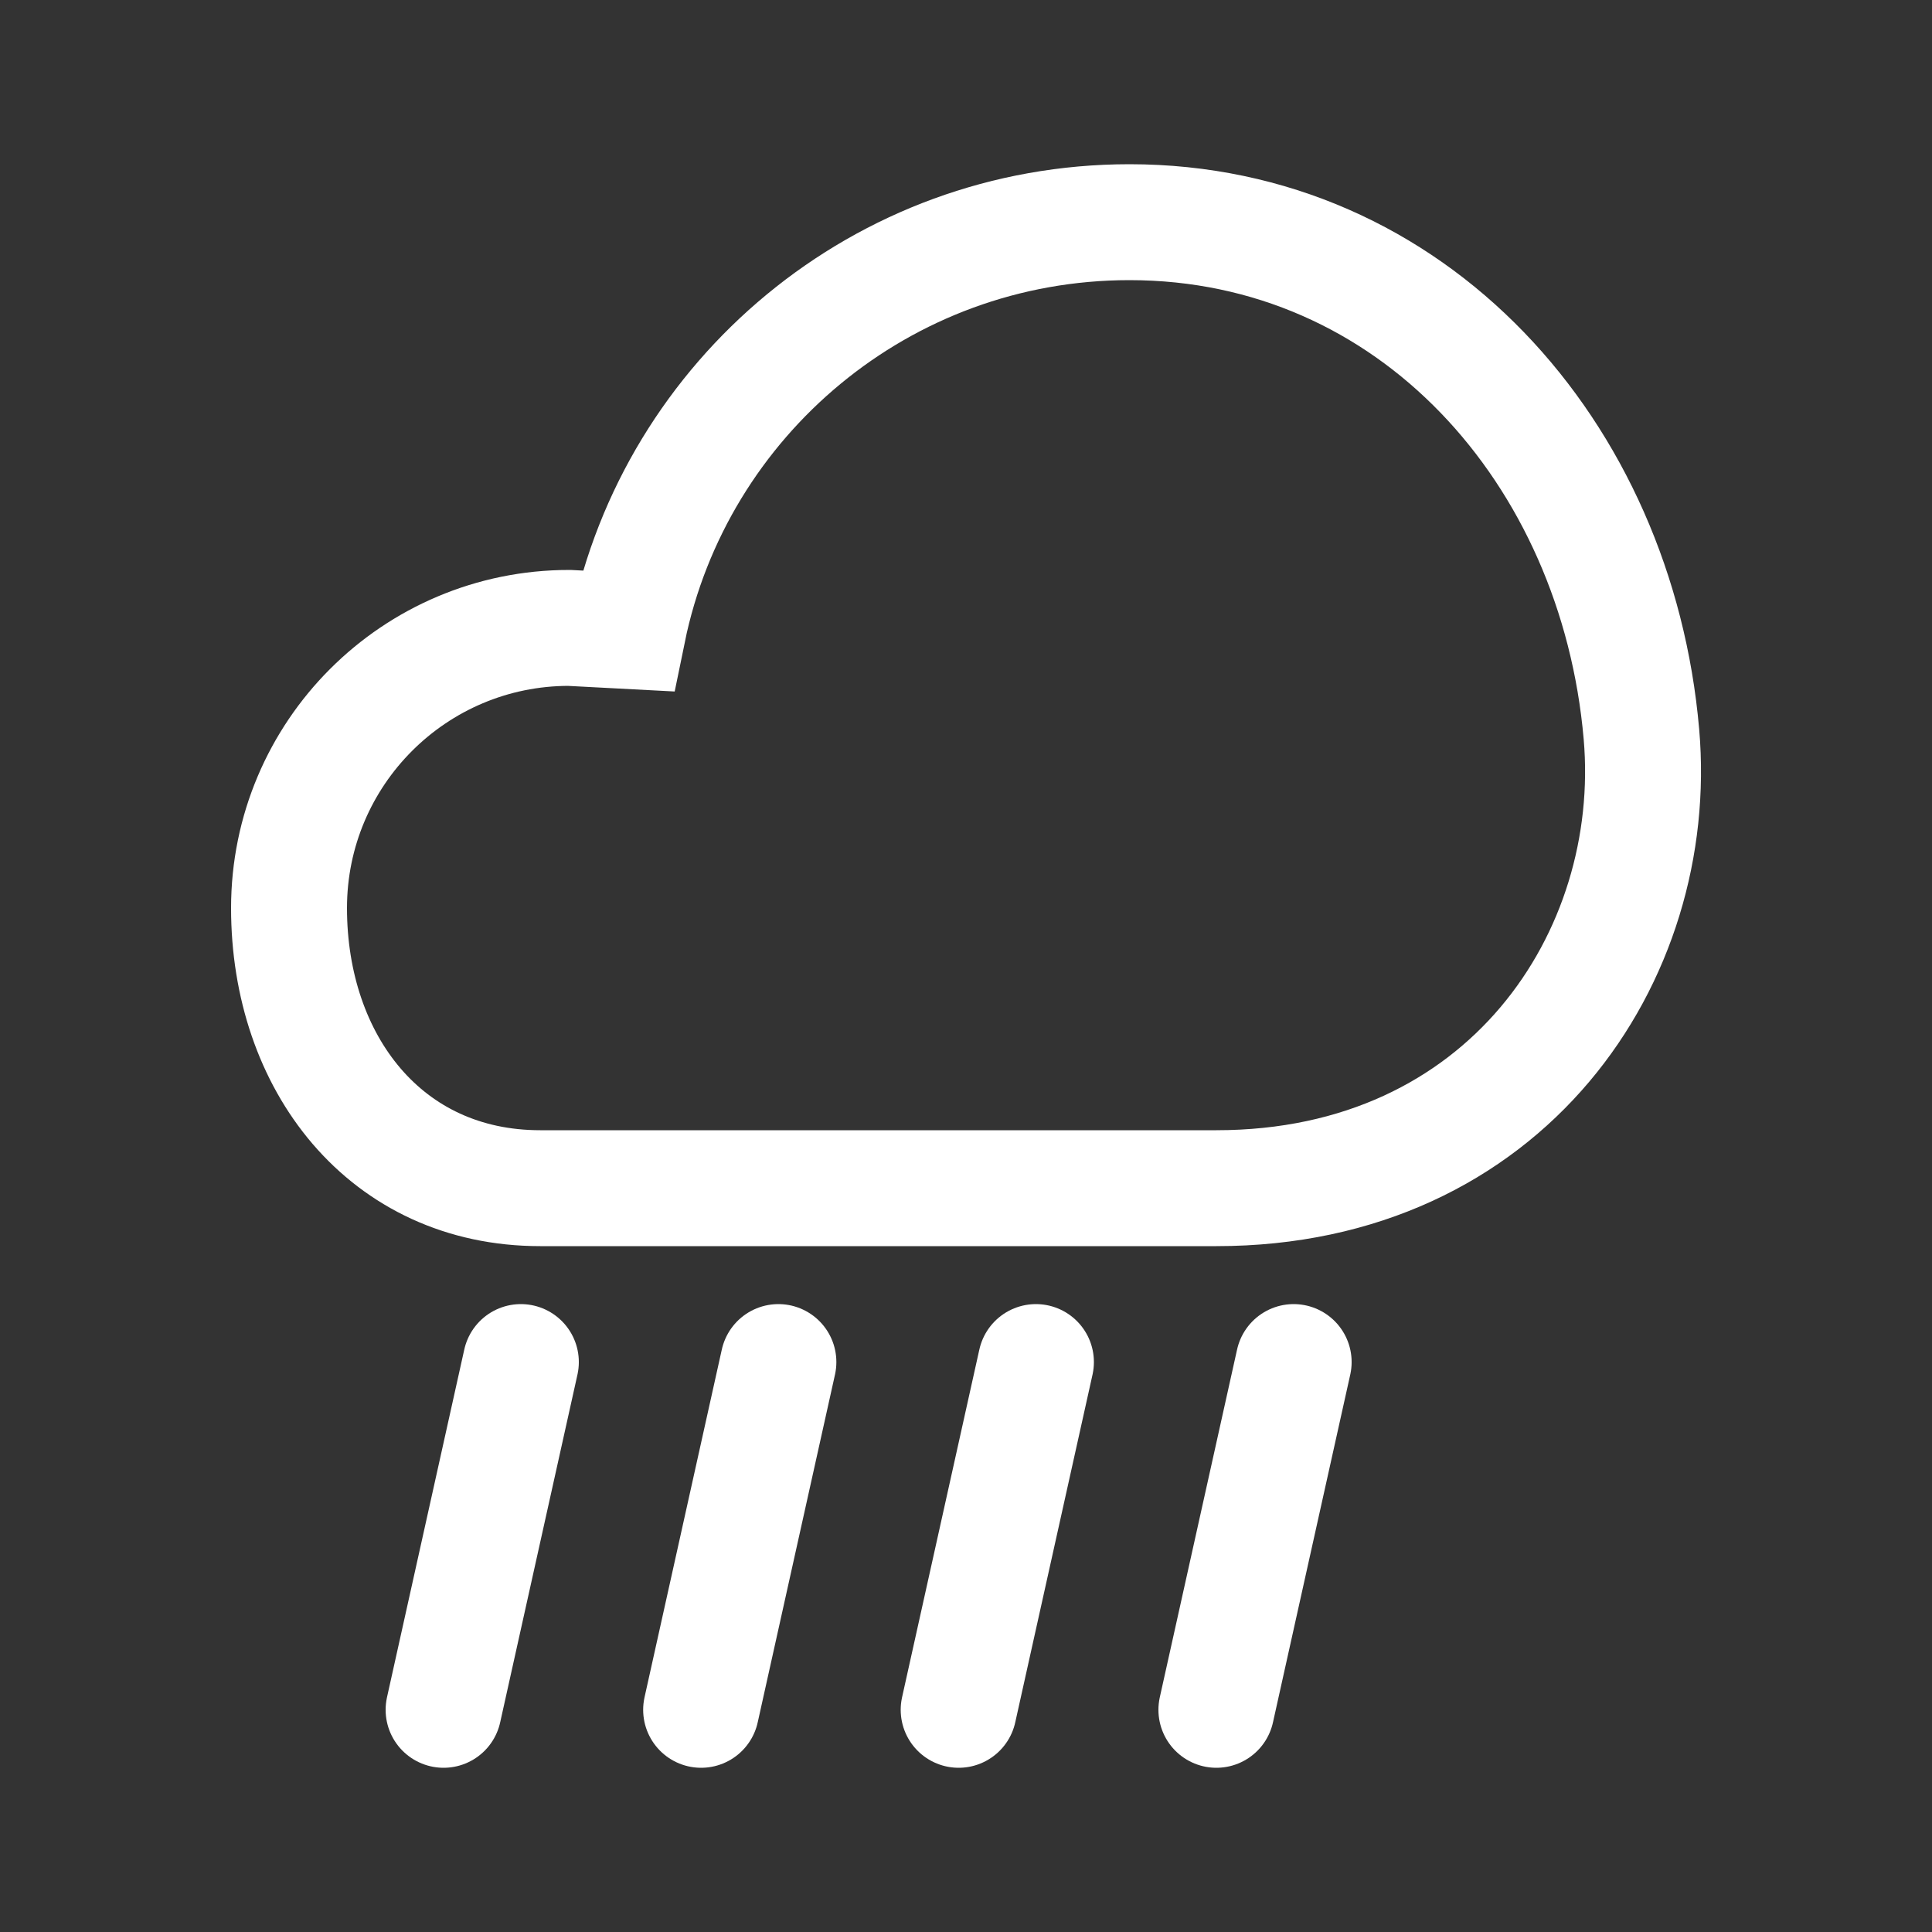 <?xml version="1.0" encoding="utf-8"?>
<!-- Generator: Adobe Illustrator 24.2.3, SVG Export Plug-In . SVG Version: 6.00 Build 0)  -->
<svg version="1.1" id="Calque_1" xmlns="http://www.w3.org/2000/svg" xmlns:xlink="http://www.w3.org/1999/xlink" x="0px" y="0px"
	 viewBox="0 0 100 100" style="enable-background:new 0 0 100 100;" xml:space="preserve">
<rect x="0" y="0" width="100" height="100" fill="#333333" stroke="none"/>
<style type="text/css">
	.st0{fill:none;stroke:#FFFFFF;stroke-width:6;stroke-linecap:round;stroke-miterlimit:10;}
</style>
<g>
	<path class="st0" d="M32.5,32.66C34.97,20.58,45.65,11.5,58.46,11.5c14.64,0,25.23,11.92,26.5,26.5c1,11.5-7,23.5-22,23.5h-35
		c-8.01,0-13-6.49-13-14.5s6.49-14.5,14.5-14.5L32.5,32.66z"/>
	<line class="st0" x1="26.96" y1="70.5" x2="22.96" y2="88.5"/>
	<line class="st0" x1="40.29" y1="70.5" x2="36.29" y2="88.5"/>
	<line class="st0" x1="53.62" y1="70.5" x2="49.62" y2="88.5"/>
	<line class="st0" x1="66.96" y1="70.5" x2="62.96" y2="88.5"/>
</g>
</svg>
